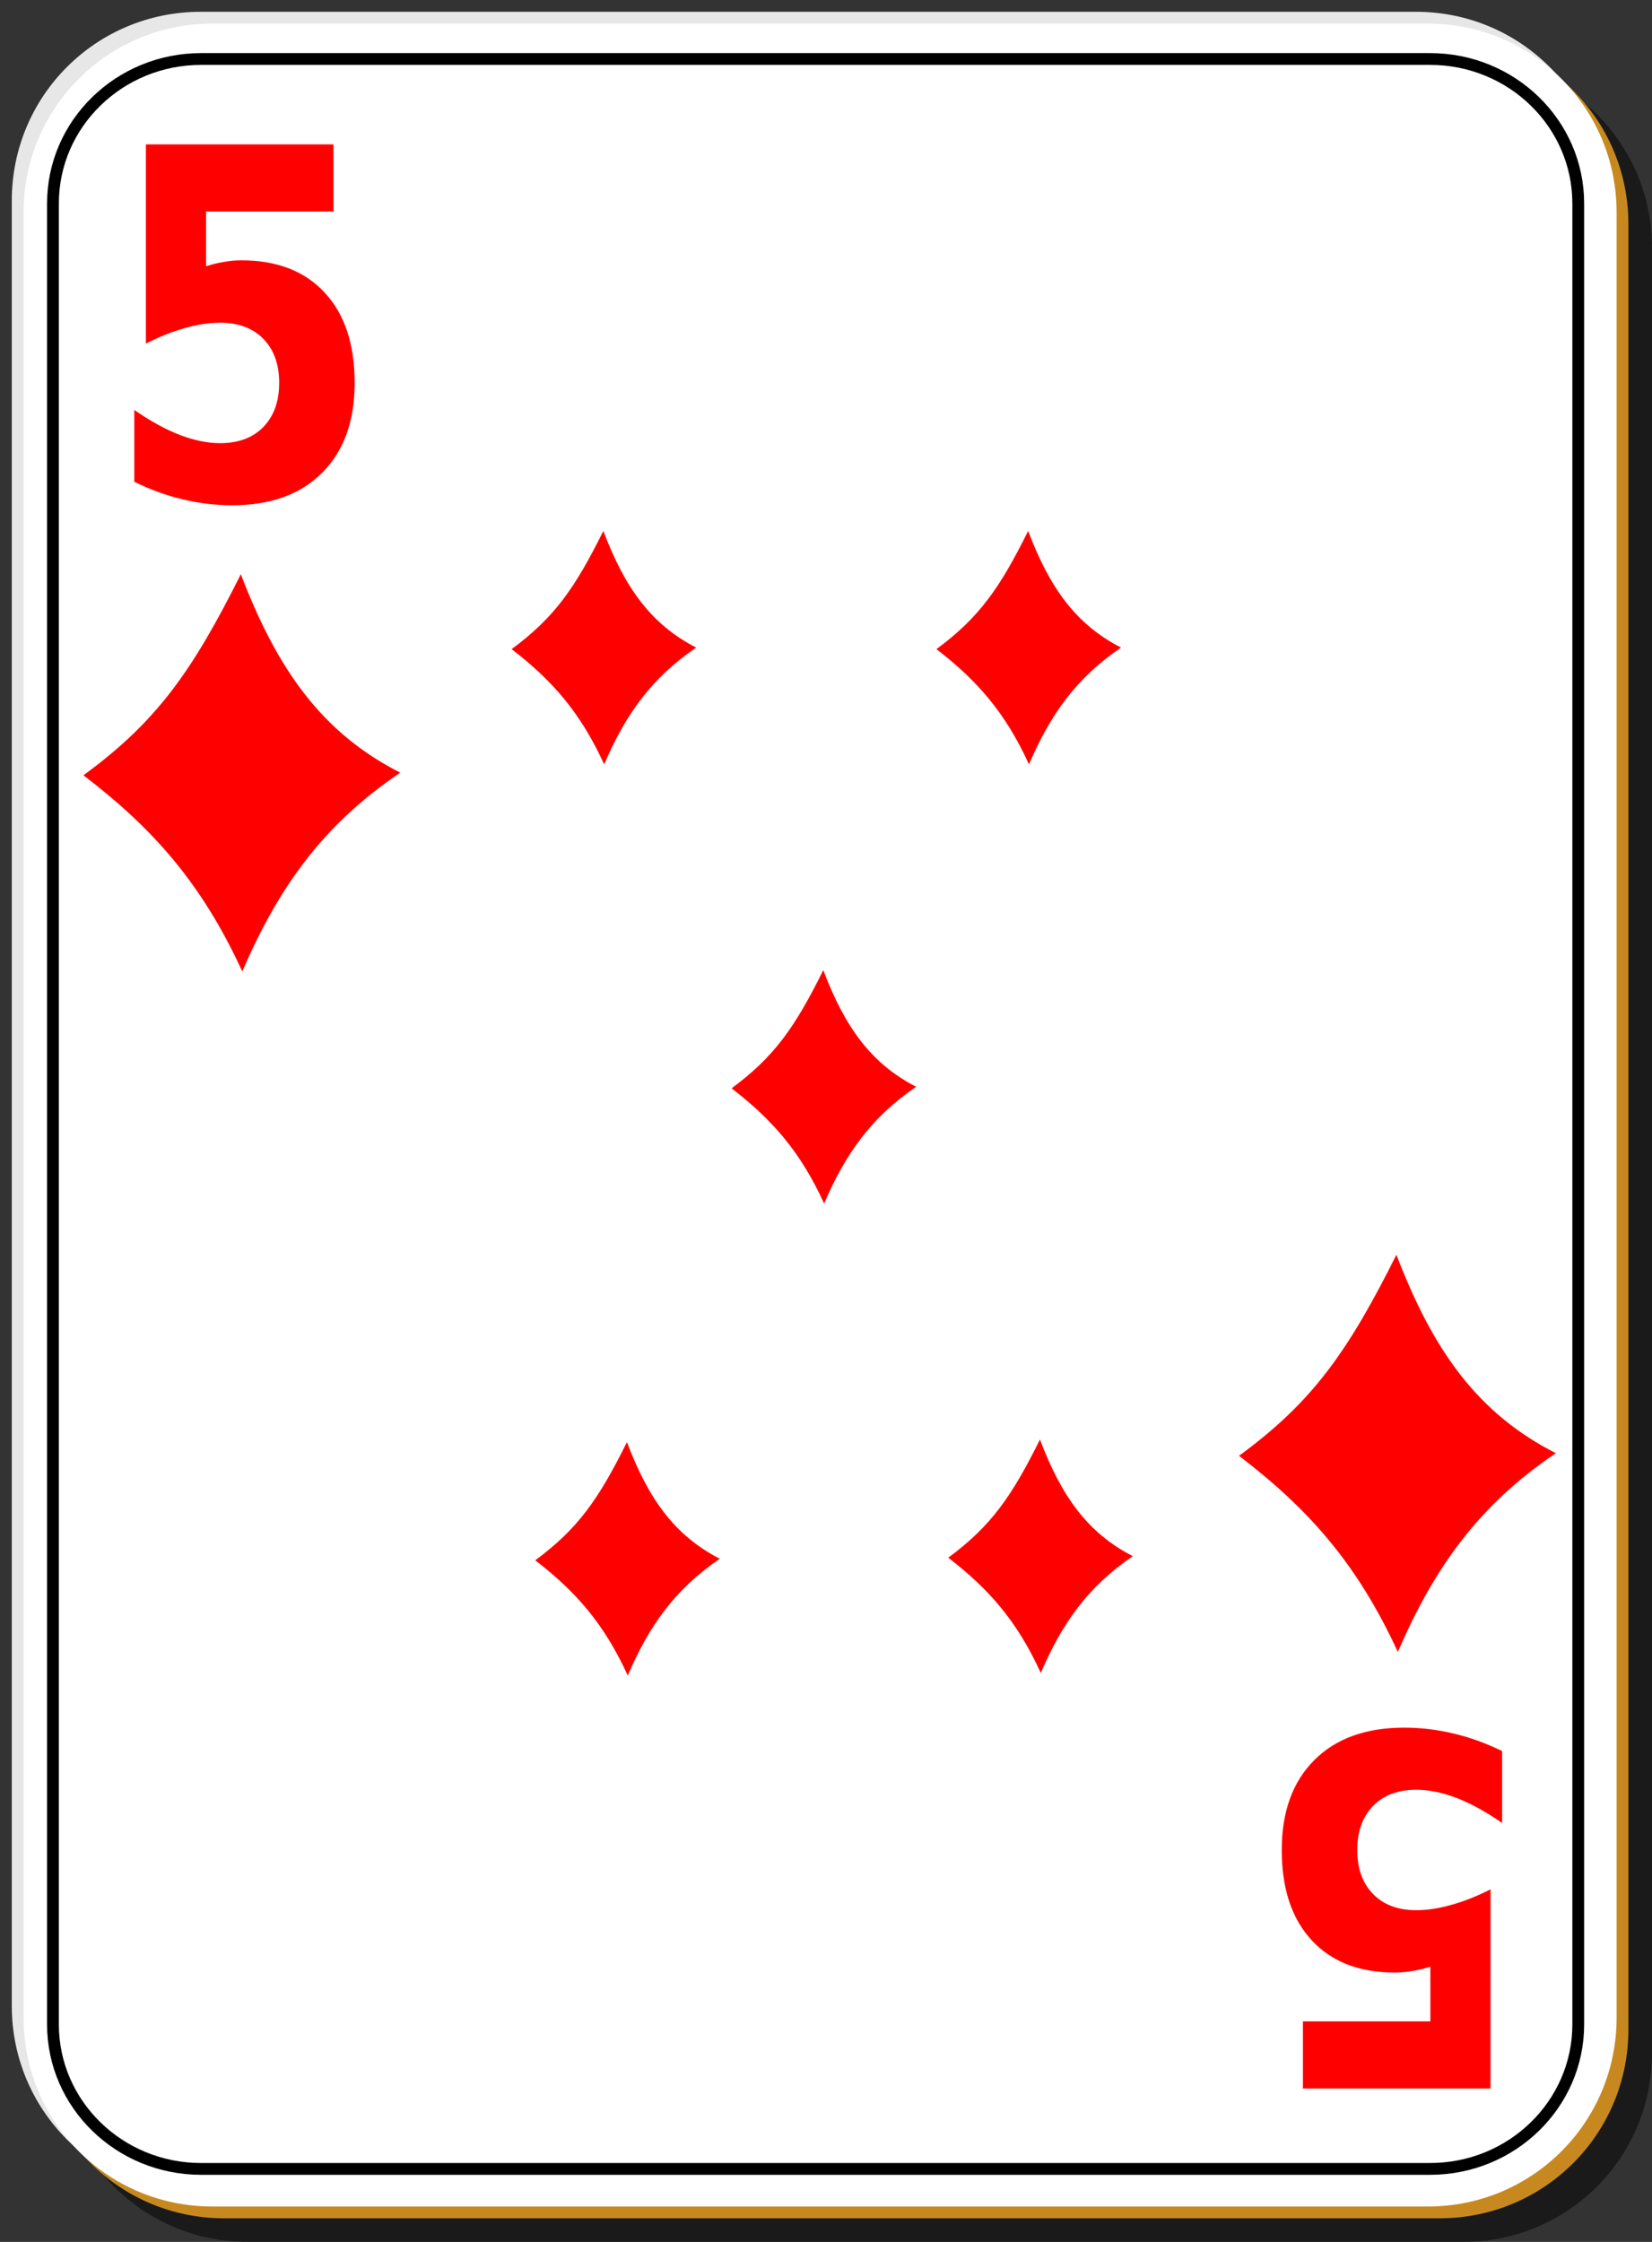 <?xml version="1.0" encoding="utf-8"?>
<!-- Generator: Adobe Illustrator 16.0.0, SVG Export Plug-In . SVG Version: 6.00 Build 0)  -->
<!DOCTYPE svg PUBLIC "-//W3C//DTD SVG 1.1//EN" "http://www.w3.org/Graphics/SVG/1.1/DTD/svg11.dtd">
<svg version="1.1"
	 id="svg2" xmlns:dc="http://purl.org/dc/elements/1.1/" xmlns:cc="http://web.resource.org/cc/" xmlns:rdf="http://www.w3.org/1999/02/22-rdf-syntax-ns#" xmlns:svg="http://www.w3.org/2000/svg" xmlns:sodipodi="http://inkscape.sourceforge.net/DTD/sodipodi-0.dtd" xmlns:inkscape="http://www.inkscape.org/namespaces/inkscape" sodipodi:docbase="/home/nicu/Desktop/simple" sodipodi:docname="d_5.svg" inkscape:version="0.41" sodipodi:version="0.32"
	 xmlns="http://www.w3.org/2000/svg" xmlns:xlink="http://www.w3.org/1999/xlink" x="0px" y="0px" width="140px" height="190px"
	 viewBox="0 0 140 190" enable-background="new 0 0 140 190" xml:space="preserve">
<rect x="0" y="0" width="140" height="190" fill="#333333" stroke="none"/>
<sodipodi:namedview  inkscape:cx="70.000003" inkscape:cy="95.000001" inkscape:zoom="1.9105263" borderopacity="1.0" bordercolor="#666666" pagecolor="#ffffff" id="base" inkscape:window-x="0" inkscape:pageshadow="2" inkscape:pageopacity="0.0" inkscape:window-height="791" inkscape:current-layer="svg2" inkscape:window-y="26" inkscape:window-width="1152">
	</sodipodi:namedview>
<g id="layer1" inkscape:label="Layer 1" inkscape:groupmode="layer">
	<g id="g5630">
		<path id="rect2070" fill-opacity="0.498" d="M21,5h103c8.864,0,16,7.136,16,16v153c0,8.864-7.136,16-16,16H21
			c-8.864,0-16-7.136-16-16V21C5,12.136,12.136,5,21,5z"/>
		<path id="rect1300" fill="#E7E7E7" d="M17,1h103c8.864,0,16,7.136,16,16v153c0,8.864-7.136,16-16,16H17c-8.864,0-16-7.136-16-16
			V17C1,8.136,8.136,1,17,1z"/>
		<path id="path5624" fill="#C7891F" d="M19,3h103c8.864,0,16,7.136,16,16v153c0,8.864-7.136,16-16,16H19c-8.864,0-16-7.136-16-16
			V19C3,10.136,10.136,3,19,3z"/>
		<path id="rect1306" fill="#FFFFFF" d="M18,2h103c8.864,0,16,7.136,16,16v153c0,8.864-7.136,16-16,16H18c-8.864,0-16-7.136-16-16
			V18C2,9.136,9.136,2,18,2z"/>
	</g>
	<g id="g5495" transform="translate(-448.5,-231.5)" inkscape:label="Layer 1" inkscape:groupmode="layer">
	</g>
</g>
<g id="g2352" transform="translate(333.5,184.5)">
</g>
<g id="g3925" transform="translate(329.5,183.5)">
	<path id="text2531" fill="#FF0000" d="M-317.137-171.262h15.899v5.687h-10.799v4.642c0.488-0.161,0.975-0.281,1.462-0.362
		c0.498-0.094,1.013-0.141,1.545-0.141c3.023,0,5.377,0.918,7.061,2.753c1.684,1.822,2.525,4.367,2.525,7.636
		c0,3.242-0.919,5.78-2.758,7.615c-1.828,1.835-4.37,2.753-7.625,2.753c-1.407,0-2.802-0.167-4.187-0.502
		c-1.374-0.321-2.741-0.817-4.104-1.487v-6.088c1.351,0.938,2.63,1.641,3.837,2.11c1.218,0.469,2.365,0.703,3.439,0.703
		c1.551,0,2.769-0.456,3.655-1.366c0.897-0.924,1.346-2.17,1.346-3.737c0-1.581-0.448-2.827-1.346-3.738
		c-0.886-0.911-2.104-1.366-3.655-1.366c-0.919,0-1.899,0.147-2.94,0.442c-1.041,0.281-2.16,0.723-3.356,1.326V-171.262"/>
	<path id="text2540" fill="#FF0000" d="M-203.184-6.5h-15.898v-5.687h10.799v-4.642c-0.488,0.16-0.975,0.281-1.463,0.361
		c-0.498,0.094-1.014,0.141-1.545,0.141c-3.023,0-5.377-0.917-7.061-2.752c-1.684-1.822-2.525-4.367-2.525-7.636
		c0-3.242,0.92-5.78,2.758-7.616c1.828-1.835,4.369-2.752,7.626-2.752c1.406,0,2.802,0.167,4.187,0.502
		c1.373,0.321,2.741,0.817,4.104,1.486v6.089c-1.352-0.938-2.631-1.641-3.838-2.11c-1.219-0.469-2.364-0.703-3.439-0.703
		c-1.55,0-2.768,0.456-3.654,1.367c-0.896,0.924-1.346,2.17-1.346,3.737c0,1.581,0.449,2.826,1.346,3.737
		c0.887,0.91,2.104,1.366,3.654,1.366c0.92,0,1.9-0.147,2.941-0.442c1.041-0.281,2.16-0.723,3.355-1.326V-6.5"/>
</g>
<path id="path1608" fill="#FF0000" d="M20.41,48.665c-4.126,8.246-7.134,12.498-13.34,17.04c5.873,4.487,10.013,9.125,13.46,16.621
	c3.079-7.122,6.846-12.43,13.39-16.843C27.338,62.133,23.527,56.828,20.41,48.665z"/>
<path id="path1498" fill="#FF0000" d="M51.13,45c-2.403,4.845-4.156,7.344-7.771,10.013c3.421,2.637,5.833,5.362,7.841,9.767
	c1.793-4.185,3.988-7.305,7.799-9.898C55.166,52.915,52.946,49.797,51.13,45z"/>
<path id="path1500" fill="#FF0000" d="M87.131,45c-2.404,4.845-4.156,7.344-7.771,10.013c3.422,2.637,5.833,5.362,7.842,9.767
	c1.793-4.185,3.987-7.305,7.799-9.898C91.166,52.915,88.946,49.797,87.131,45z"/>
<path id="path1512" fill="#FF0000" d="M53.13,122.22c-2.403,4.846-4.156,7.345-7.771,10.014c3.421,2.637,5.833,5.362,7.841,9.767
	c1.793-4.185,3.988-7.305,7.799-9.897C57.166,130.135,54.946,127.018,53.13,122.22z"/>
<path id="path1516" fill="#FF0000" d="M88.131,122c-2.404,4.846-4.156,7.344-7.771,10.014c3.422,2.637,5.833,5.361,7.842,9.767
	c1.793-4.185,3.987-7.305,7.799-9.897C92.166,129.914,89.946,126.797,88.131,122z"/>
<path id="path1518" fill="#FF0000" d="M118.34,106.34c-4.126,8.246-7.135,12.498-13.34,17.039
	c5.873,4.488,10.013,9.125,13.46,16.621c3.079-7.121,6.847-12.43,13.39-16.844C125.268,119.809,121.457,114.504,118.34,106.34z"/>
<path id="path1502" fill="#FF0000" d="M69.77,82.22c-2.403,4.846-4.155,7.345-7.77,10.014c3.421,2.637,5.833,5.362,7.84,9.767
	c1.794-4.185,3.988-7.304,7.8-9.897C73.807,90.134,71.586,87.017,69.77,82.22z"/>
<path fill="none" stroke="#000000" stroke-miterlimit="10" d="M133.75,171.57c0,6.762-5.623,12.244-12.56,12.244H17.048
	c-6.936,0-12.56-5.482-12.56-12.244V17.244C4.488,10.482,10.112,5,17.048,5H121.19c6.937,0,12.56,5.482,12.56,12.244V171.57z"/>
</svg>
